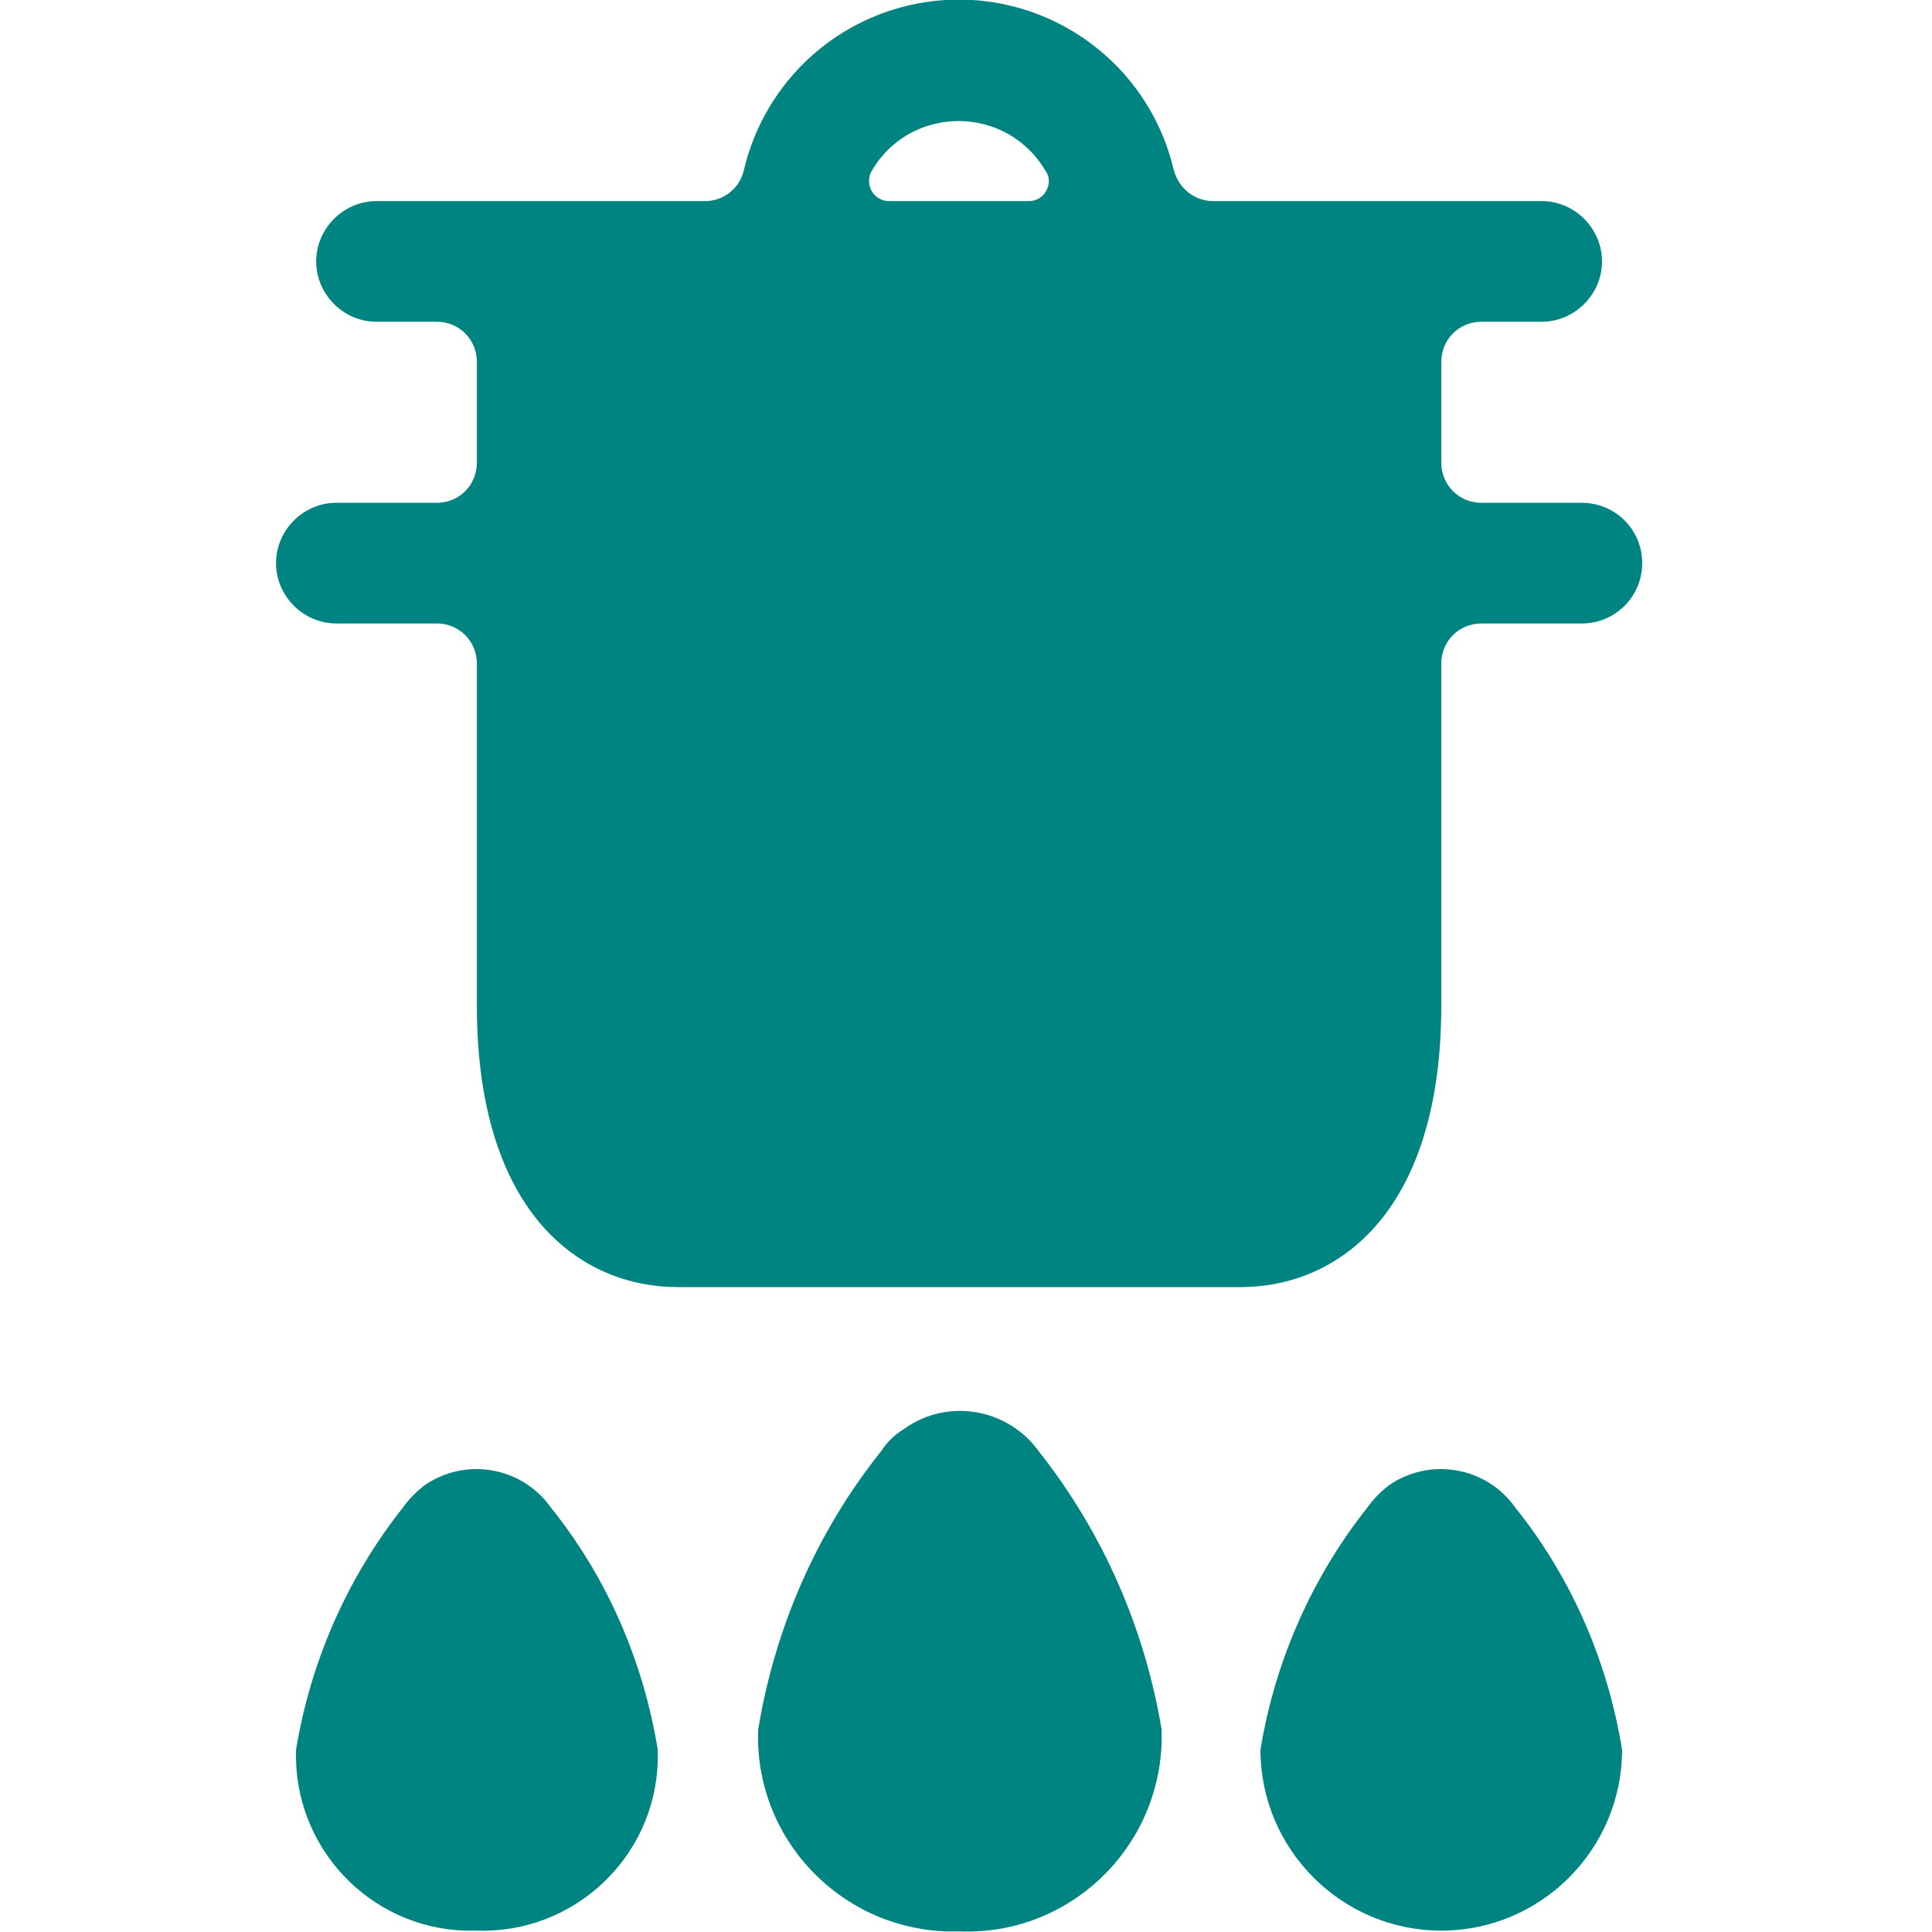 <svg width="24" height="24" viewBox="0 0 24 24" fill="none" xmlns="http://www.w3.org/2000/svg">
<g clip-path="url(#clip0)">
<path d="M19.651 6.246H18.403C18.124 6.246 17.904 6.026 17.904 5.746V4.497C17.904 4.217 18.124 3.997 18.403 3.997H19.152C19.561 3.997 19.901 3.657 19.901 3.248C19.901 2.838 19.561 2.498 19.152 2.498H15.069C14.839 2.498 14.64 2.338 14.58 2.109C14.23 0.63 12.753 -0.28 11.275 0.07C10.267 0.31 9.478 1.099 9.239 2.119C9.189 2.338 8.989 2.498 8.76 2.498H4.676C4.267 2.498 3.928 2.838 3.928 3.248C3.928 3.657 4.267 3.997 4.676 3.997H5.425C5.705 3.997 5.924 4.217 5.924 4.497V5.746C5.924 6.026 5.705 6.246 5.425 6.246H4.177C3.768 6.246 3.429 6.585 3.429 6.995C3.429 7.405 3.768 7.745 4.177 7.745H5.425C5.705 7.745 5.924 7.964 5.924 8.244V12.491C5.924 15.07 7.212 15.989 8.42 15.989H15.408C16.616 15.989 17.904 15.07 17.904 12.491V8.244C17.904 7.964 18.124 7.745 18.403 7.745H19.651C20.061 7.745 20.4 7.415 20.4 6.995C20.4 6.575 20.061 6.246 19.651 6.246ZM12.992 2.378C12.953 2.448 12.873 2.498 12.783 2.498H11.046C10.906 2.498 10.796 2.388 10.796 2.248C10.796 2.208 10.806 2.159 10.826 2.129C11.165 1.529 11.934 1.329 12.533 1.669C12.723 1.779 12.883 1.939 12.992 2.129C13.042 2.198 13.042 2.298 12.992 2.378Z" fill="#008482"/>
<path d="M5.006 18.727C4.317 19.596 3.858 20.636 3.678 21.735C3.638 22.934 4.577 23.943 5.775 23.983C5.825 23.983 5.874 23.983 5.924 23.983C7.122 24.023 8.131 23.084 8.171 21.885C8.171 21.835 8.171 21.785 8.171 21.735C7.991 20.636 7.542 19.596 6.843 18.727C6.483 18.217 5.775 18.097 5.265 18.457C5.166 18.537 5.076 18.627 5.006 18.727Z" fill="#008482"/>
<path d="M10.946 18.027C10.147 19.027 9.628 20.216 9.418 21.485C9.369 22.824 10.417 23.943 11.755 23.993C11.815 23.993 11.864 23.993 11.924 23.993C13.262 24.043 14.38 22.994 14.43 21.655C14.43 21.595 14.43 21.545 14.43 21.485C14.22 20.226 13.701 19.037 12.903 18.027C12.513 17.488 11.764 17.368 11.235 17.748C11.106 17.828 11.016 17.918 10.946 18.027Z" fill="#008482"/>
<path d="M16.986 18.727C16.297 19.596 15.838 20.636 15.658 21.735C15.658 22.974 16.666 23.983 17.904 23.983C19.142 23.983 20.15 22.974 20.15 21.735C19.971 20.636 19.521 19.596 18.823 18.727C18.463 18.217 17.755 18.097 17.245 18.457C17.145 18.537 17.056 18.627 16.986 18.727Z" fill="#008482"/>
</g>
<defs>
<clipPath id="clip0">
<rect width="24" height="24" fill="white"/>
</clipPath>
</defs>
</svg>
